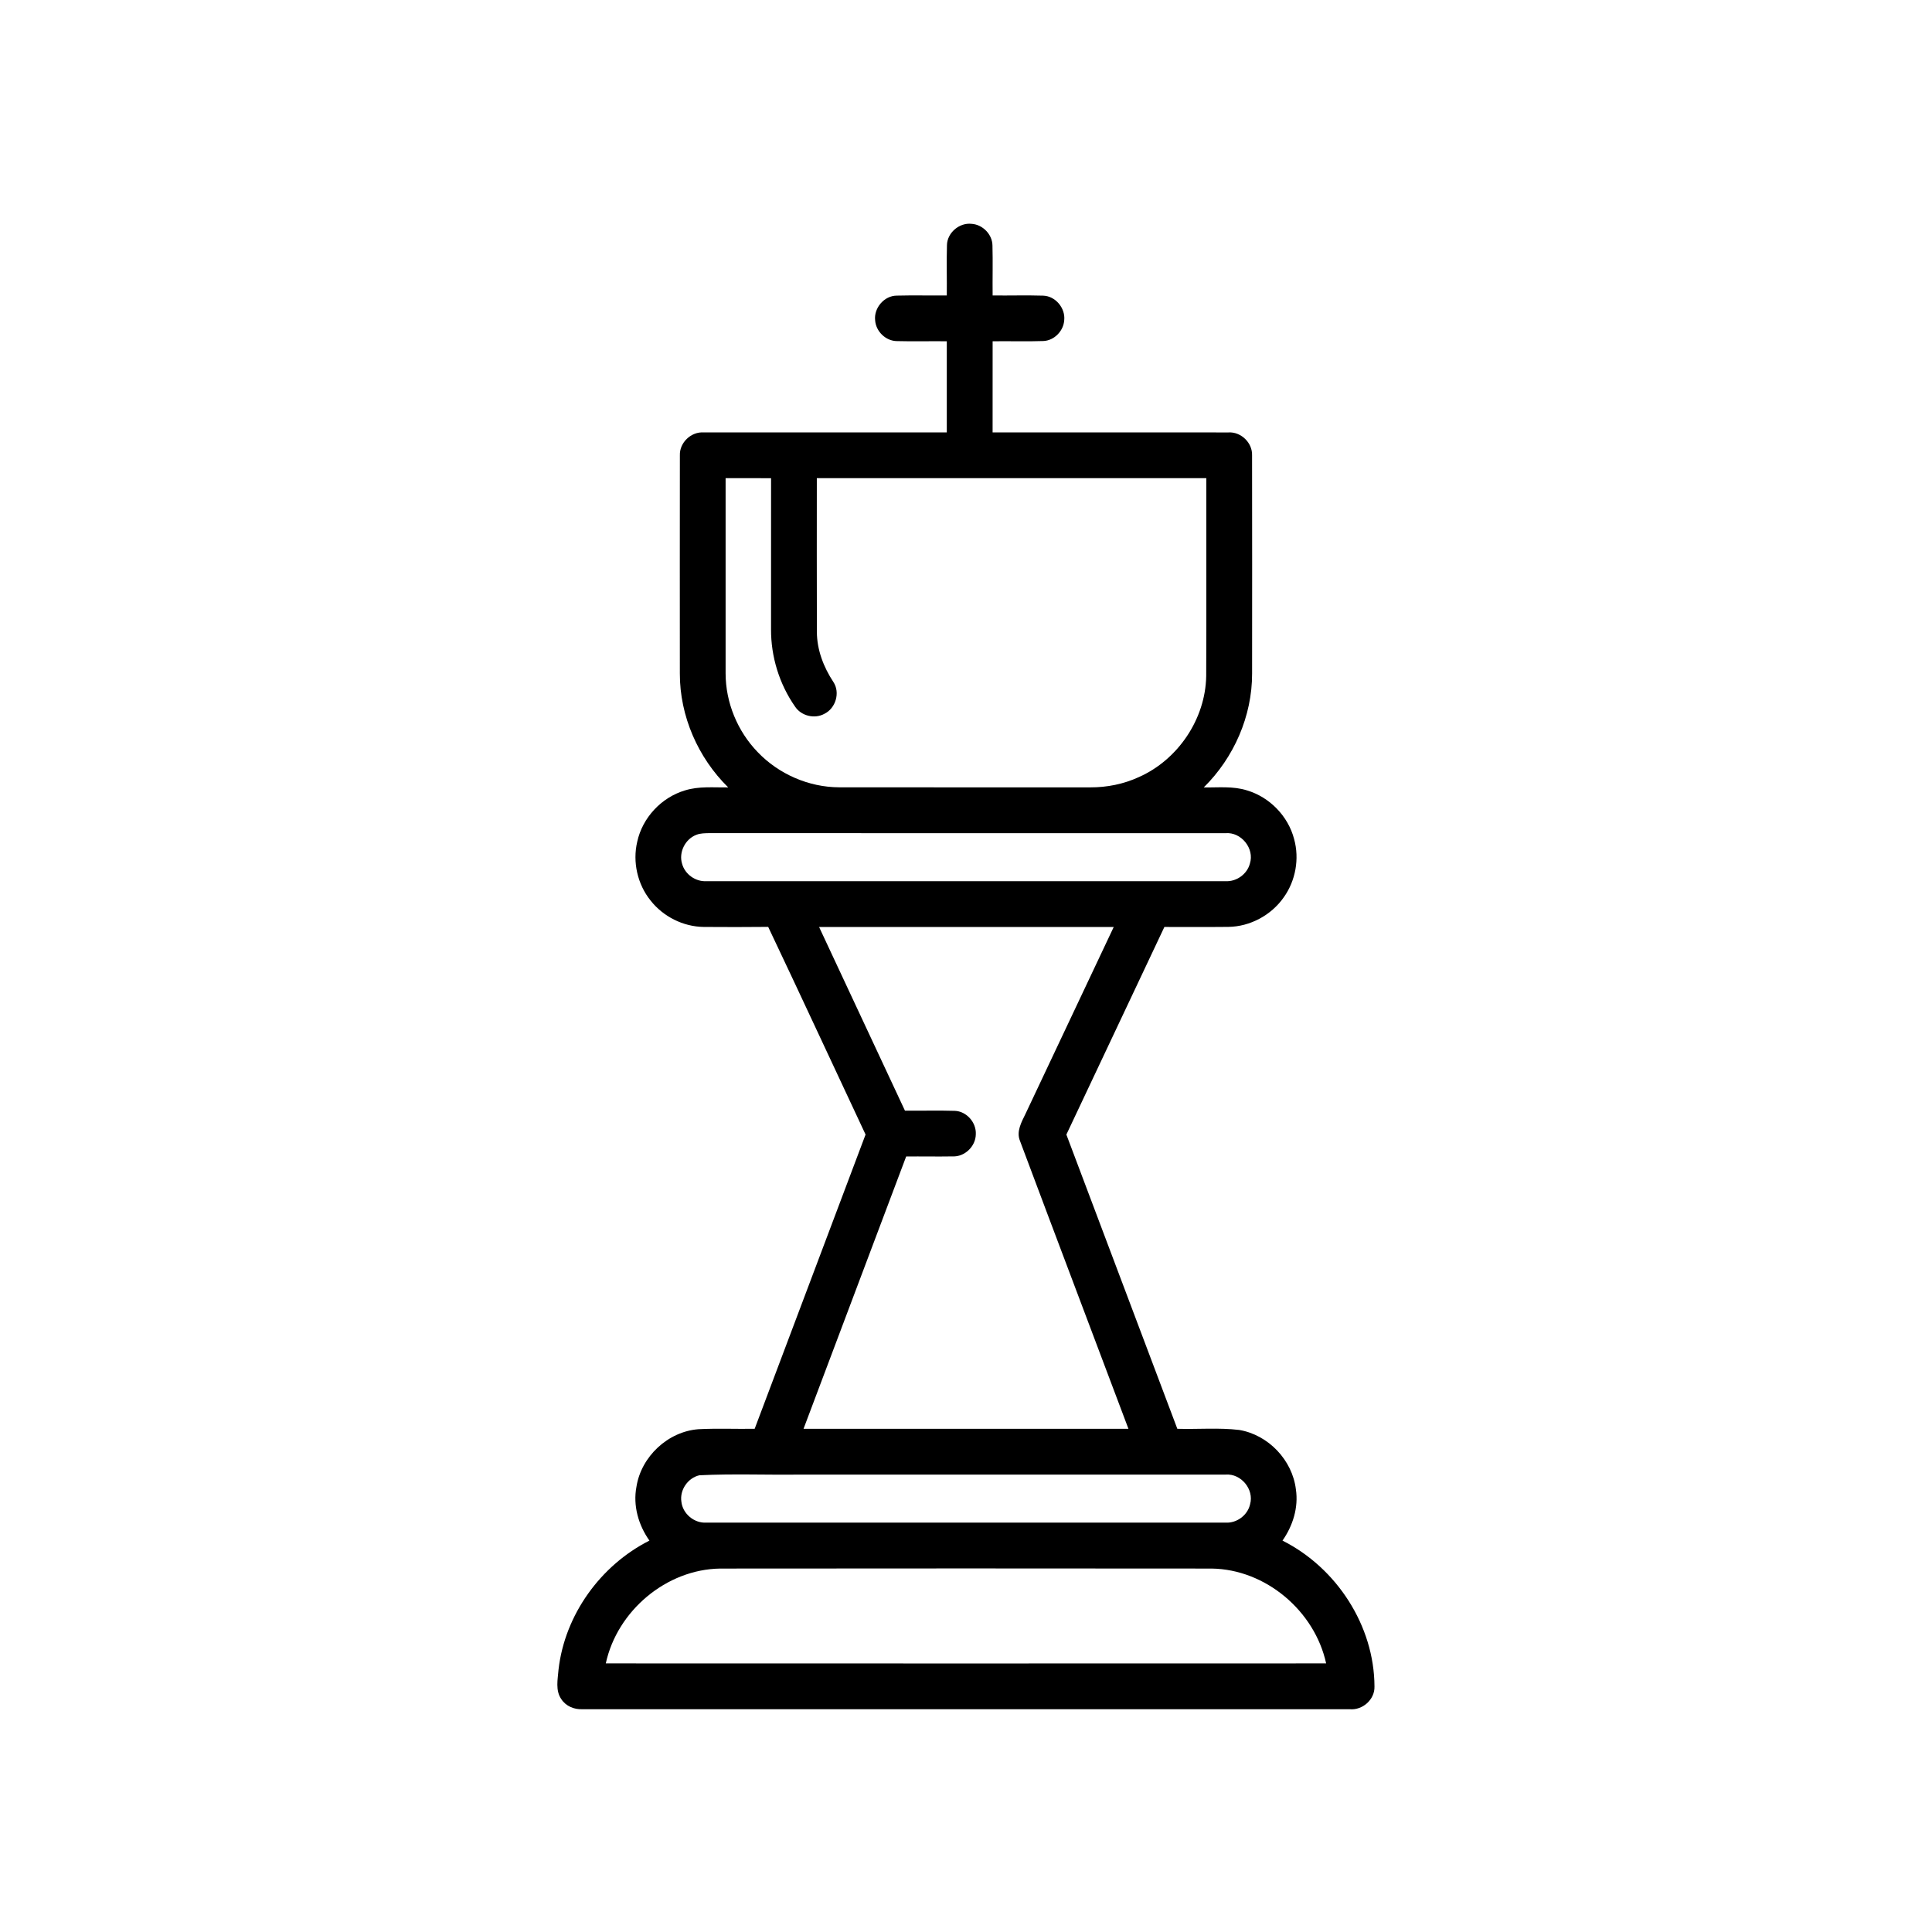 <svg width="700pt" height="700pt" viewBox="0 0 700 700" xmlns="http://www.w3.org/2000/svg"><path d="M343.1 88.84c.07-4.5 4.48-8.24 8.92-7.74 4.02.25 7.54 3.82 7.57 7.88.16 6.02-.01 12.05.06 18.07 6.1.08 12.2-.12 18.3.07 4.45.13 8.1 4.5 7.64 8.89-.24 3.9-3.62 7.39-7.56 7.55-6.13.22-12.26 0-18.38.09l-.01 33.01 85.42.02c4.54-.31 8.73 3.71 8.59 8.26.06 26.36.02 52.72.01 79.09.04 15.4-6.59 30.49-17.52 41.27 5.23.08 10.62-.54 15.69 1.08 8.21 2.44 14.91 9.35 17.06 17.65 1.97 7.13.54 15.08-3.76 21.09-4.51 6.46-12.18 10.61-20.07 10.71-7.73.09-15.45 0-23.18.03-11.85 25.07-23.67 50.15-35.51 75.22 13.4 35.53 26.81 71.06 40.2 106.6 7.47.22 15-.46 22.44.42 10.54 1.78 19.25 10.93 20.52 21.54.98 6.55-1.1 13.19-4.86 18.55 19.6 9.85 33.26 30.82 33.33 52.88.14 4.72-4.35 8.66-8.99 8.21h-277.97c-2.96.16-6.03-1.1-7.66-3.64-2.21-3.15-1.29-7.2-1.01-10.75 2.27-19.8 15.21-37.75 32.93-46.7-3.97-5.61-6.01-12.68-4.7-19.52 1.72-10.93 11.4-20 22.46-20.84 6.78-.35 13.58-.04 20.37-.15 13.38-35.54 26.78-71.08 40.18-106.61-11.78-25.07-23.39-50.22-35.28-75.24-7.78.08-15.57.08-23.35.02-7.44-.09-14.7-3.74-19.28-9.59-4.73-5.87-6.55-13.94-4.82-21.28 1.88-8.69 8.75-16.06 17.27-18.59 5.08-1.6 10.46-1.02 15.7-1.09-10.95-10.76-17.56-25.86-17.53-41.26-.01-26.35-.03-52.7.01-79.06-.17-4.61 4.09-8.65 8.68-8.3 29.34-.03 58.69 0 88.03-.01.01-11.01.01-22.02 0-33.02-6.02-.07-12.03.1-18.04-.06-4.05-.01-7.65-3.5-7.92-7.52-.52-4.49 3.3-8.95 7.85-8.96 6.03-.16 12.07.01 18.11-.06.07-6.07-.12-12.14.06-18.21m-80.2 84.41c-.01 23.58-.01 47.16 0 70.74.01 10.54 4.3 20.95 11.62 28.51 7.61 7.97 18.49 12.72 29.52 12.76 30.33.04 60.67.01 91 .02 6.04.02 12.09-1.19 17.58-3.72 14.19-6.28 24.14-21.04 24.41-36.59.1-23.9.02-47.81.04-71.72h-141.12c0 18.58-.04 37.16.02 55.74.03 6.5 2.43 12.73 5.98 18.11 2.55 3.85.83 9.57-3.3 11.55-3.54 1.94-8.38.73-10.59-2.64-5.7-8.15-8.75-18.09-8.7-28.03 0-18.23-.01-36.47.01-54.71-5.49-.04-10.98-.02-16.47-.02m-10.56 129.21c-4.07 1.52-6.49 6.33-5.21 10.5 1.03 3.82 4.88 6.55 8.83 6.31 62.68.01 125.35.01 188.02 0 3.97.25 7.85-2.5 8.87-6.35 1.77-5.48-3.14-11.54-8.85-11.04-62.34-.02-124.67.03-187.01-.02-1.56.05-3.18.01-4.65.6m44.43 33.41c10.35 22.19 20.73 44.37 31.11 66.55 5.99.06 11.99-.12 17.99.06 4.31.12 7.91 4.22 7.68 8.49-.04 4.38-4.03 8.24-8.43 8.02-5.6.1-11.2-.03-16.8.03l-37.19 98.67 117.72-.01c-13.08-34.77-26.26-69.51-39.29-104.3-1.41-3.41.54-6.8 1.99-9.8 10.68-22.56 21.32-45.14 31.97-67.71-35.59-.01-71.17-.01-106.75 0m-43.36 198.65c-4.17.94-7.18 5.3-6.54 9.54.45 4.39 4.64 7.89 9.05 7.62 62.71.01 125.43.01 188.14 0 4.06.23 8-2.7 8.87-6.68 1.51-5.37-3.27-11.14-8.81-10.73-51.37-.01-102.75 0-154.12 0-12.2.17-24.42-.35-36.59.25m-33.92 68.16c86.99.04 173.99.03 260.99 0-4.14-19-21.91-34.09-41.47-34.36-59.35-.06-118.71-.06-178.07 0-19.55.27-37.34 15.35-41.45 34.36z"/></svg>